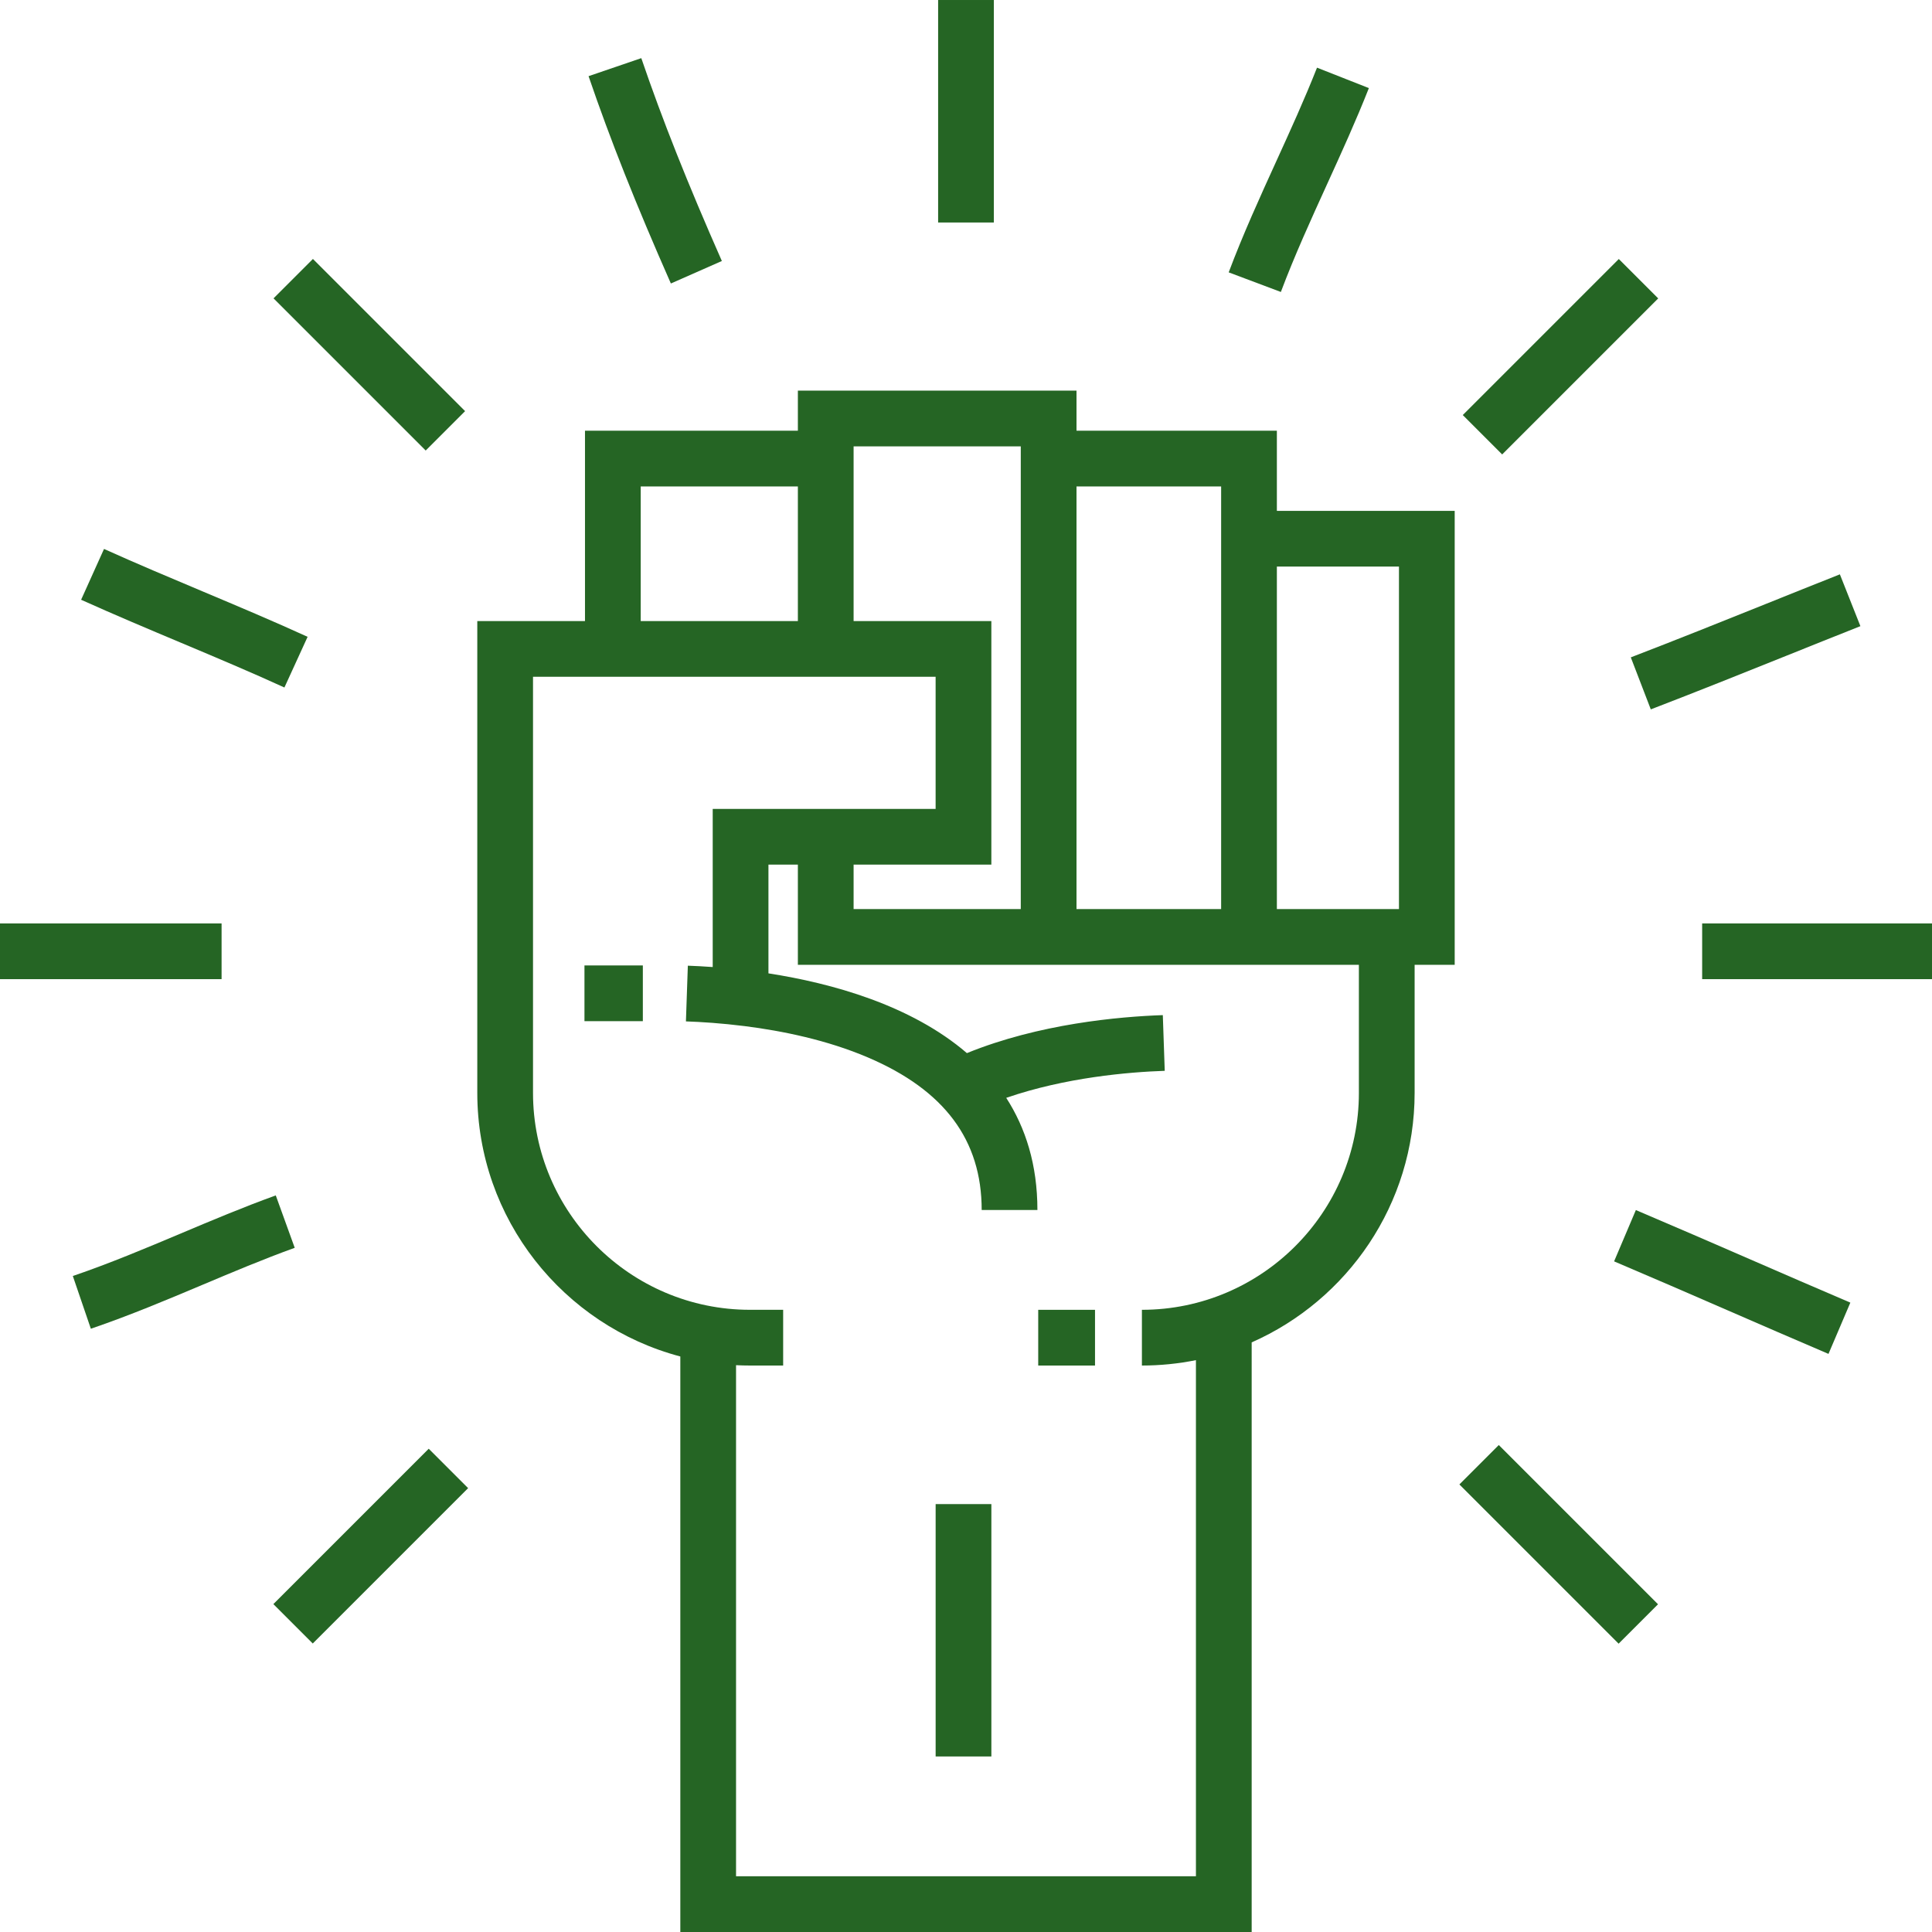 <?xml version="1.0" encoding="iso-8859-1"?>
<!-- Generator: Adobe Illustrator 19.0.0, SVG Export Plug-In . SVG Version: 6.00 Build 0)  -->

<svg version="1.1" id="Layer_1" xmlns="http://www.w3.org/2000/svg" xmlns:xlink="http://www.w3.org/1999/xlink" x="0px" y="0px"
	 viewBox="0 0 512.004 512.004" style="enable-background:new 0 0 512.004 512.004;" xml:space="preserve" fill="#256524">
<g>
	<g>
		<path d="M338.387,135.384v-21.24h-53.099v-10.62h-73.841v10.62h-56.417v50.444h-28.541v125.025
			c0,33.469,22.873,61.688,53.805,69.871v152.519h151.415V355.75c25.403-11.216,43.184-36.633,43.184-66.139v-33.926h10.62V135.384
			H338.387z M285.287,128.913h38.33v6.471v105.534h-38.33V128.913z M226.215,118.293h44.303v122.624h-44.303v-11.78h36.506v-64.549
			h-36.506V118.293z M169.798,128.913h41.648v35.675h-41.648V128.913z M360.123,289.612c0,31.708-25.796,57.503-57.503,57.503
			v14.769c4.901,0,9.689-0.495,14.318-1.43v136.779H195.061V361.79c1.225,0.062,2.458,0.094,3.698,0.094h8.788v-7.385v-0.001v-7.384
			h-0.913h-7.875c-31.707,0-57.503-25.796-57.503-57.503V179.357h13.772h71.187h21.736v35.011h-59.073v41.91
			c-2.505-0.181-4.732-0.292-6.591-0.356l-0.508,14.76c4.003,0.138,9.421,0.475,15.559,1.25c9.974,1.26,21.856,3.682,32.686,8.312
			c20.278,8.667,30.135,21.887,30.135,40.417h14.769c0-11.984-3.13-21.748-8.265-29.717c15.711-5.421,32.435-6.834,42.007-7.163
			l-0.508-14.76c-11.584,0.399-32.761,2.273-51.919,10.068c-14.842-12.749-35.816-18.528-52.596-21.136v-28.816h7.798v26.549h59.072
			h14.769h38.33h14.769h21.736V289.612z M370.743,240.918h-32.356v-90.765h32.356V240.918z"/>
	</g>
</g>
<g>
	<g>
		<rect x="275.141" y="347.118" width="15.051" height="14.769"/>
	</g>
</g>
<g>
	<g>
		<rect x="154.89" y="255.854" width="15.471" height="14.769"/>
	</g>
</g>
<g>
	<g>
		<rect x="247.956" y="398.604" width="14.769" height="66.881"/>
	</g>
</g>
<g>
	<g>
		<rect x="248.615" y="0.002" width="14.769" height="58.964"/>
	</g>
</g>
<g>
	<g>
		<rect x="451.092" y="244.718" width="60.912" height="14.769"/>
	</g>
</g>
<g>
	<g>
		<rect y="244.718" width="58.722" height="14.769"/>
	</g>
</g>
<g>
	<g>
		<rect x="384.36" y="87.12" transform="matrix(0.707 -0.707 0.707 0.707 54.317 320.141)" width="58.486" height="14.768"/>
	</g>
</g>
<g>
	<g>
		
			<rect x="69.188" y="402.39" transform="matrix(0.707 -0.707 0.707 0.707 -260.961 189.534)" width="58.239" height="14.768"/>
	</g>
</g>
<g>
	<g>
		
			<rect x="405.78" y="379.428" transform="matrix(0.707 -0.707 0.707 0.707 -168.385 412.024)" width="14.768" height="59.687"/>
	</g>
</g>
<g>
	<g>
		<rect x="90.509" y="65.489" transform="matrix(0.707 -0.707 0.707 0.707 -37.802 96.755)" width="14.768" height="57.04"/>
	</g>
</g>
<g>
	<g>
		<path d="M349.025,17.932c-3.253,8.261-7.07,16.634-10.762,24.732c-4.347,9.537-8.842,19.398-12.644,29.514l13.825,5.196
			c3.626-9.643,8.015-19.272,12.259-28.583c3.77-8.271,7.669-16.824,11.064-25.445L349.025,17.932z"/>
	</g>
</g>
<g>
	<g>
		<path d="M463.638,333.665c-9.815-4.266-19.964-8.678-30.114-12.984l-5.768,13.596c10.088,4.28,20.206,8.679,29.992,12.934
			c8.741,3.801,17.781,7.731,26.823,11.587l5.794-13.586C481.371,341.376,472.355,337.457,463.638,333.665z"/>
	</g>
</g>
<g>
	<g>
		<path d="M53.654,156.711c-8.581-3.61-17.455-7.342-26.088-11.233l-6.069,13.465c8.804,3.968,17.765,7.737,26.432,11.382
			c9.568,4.025,18.603,7.827,27.445,11.871l6.144-13.431C72.468,164.625,62.903,160.602,53.654,156.711z"/>
	</g>
</g>
<g>
	<g>
		<path d="M487.591,152.207c-6.714,2.66-13.254,5.286-19.749,7.895c-12.041,4.834-23.413,9.4-35.659,14.107l5.298,13.786
			c12.348-4.746,24.303-9.545,35.864-14.187c6.475-2.599,12.994-5.217,19.686-7.869L487.591,152.207z"/>
	</g>
</g>
<g>
	<g>
		<path d="M73.082,316.796c-8.718,3.155-17.055,6.67-25.119,10.07c-9.205,3.88-18.722,7.894-28.663,11.291l4.776,13.976
			c10.428-3.564,20.187-7.679,29.625-11.658c7.889-3.326,16.046-6.766,24.405-9.79L73.082,316.796z"/>
	</g>
</g>
<g>
	<g>
		<path d="M169.951,15.408l-13.975,4.777c5.757,16.845,12.485,33.79,21.812,54.944l13.514-5.961
			C182.151,48.418,175.567,31.838,169.951,15.408z"/>
	</g>
</g>
<g>
</g>
<g>
</g>
<g>
</g>
<g>
</g>
<g>
</g>
<g>
</g>
<g>
</g>
<g>
</g>
<g>
</g>
<g>
</g>
<g>
</g>
<g>
</g>
<g>
</g>
<g>
</g>
<g>
</g>
</svg>

